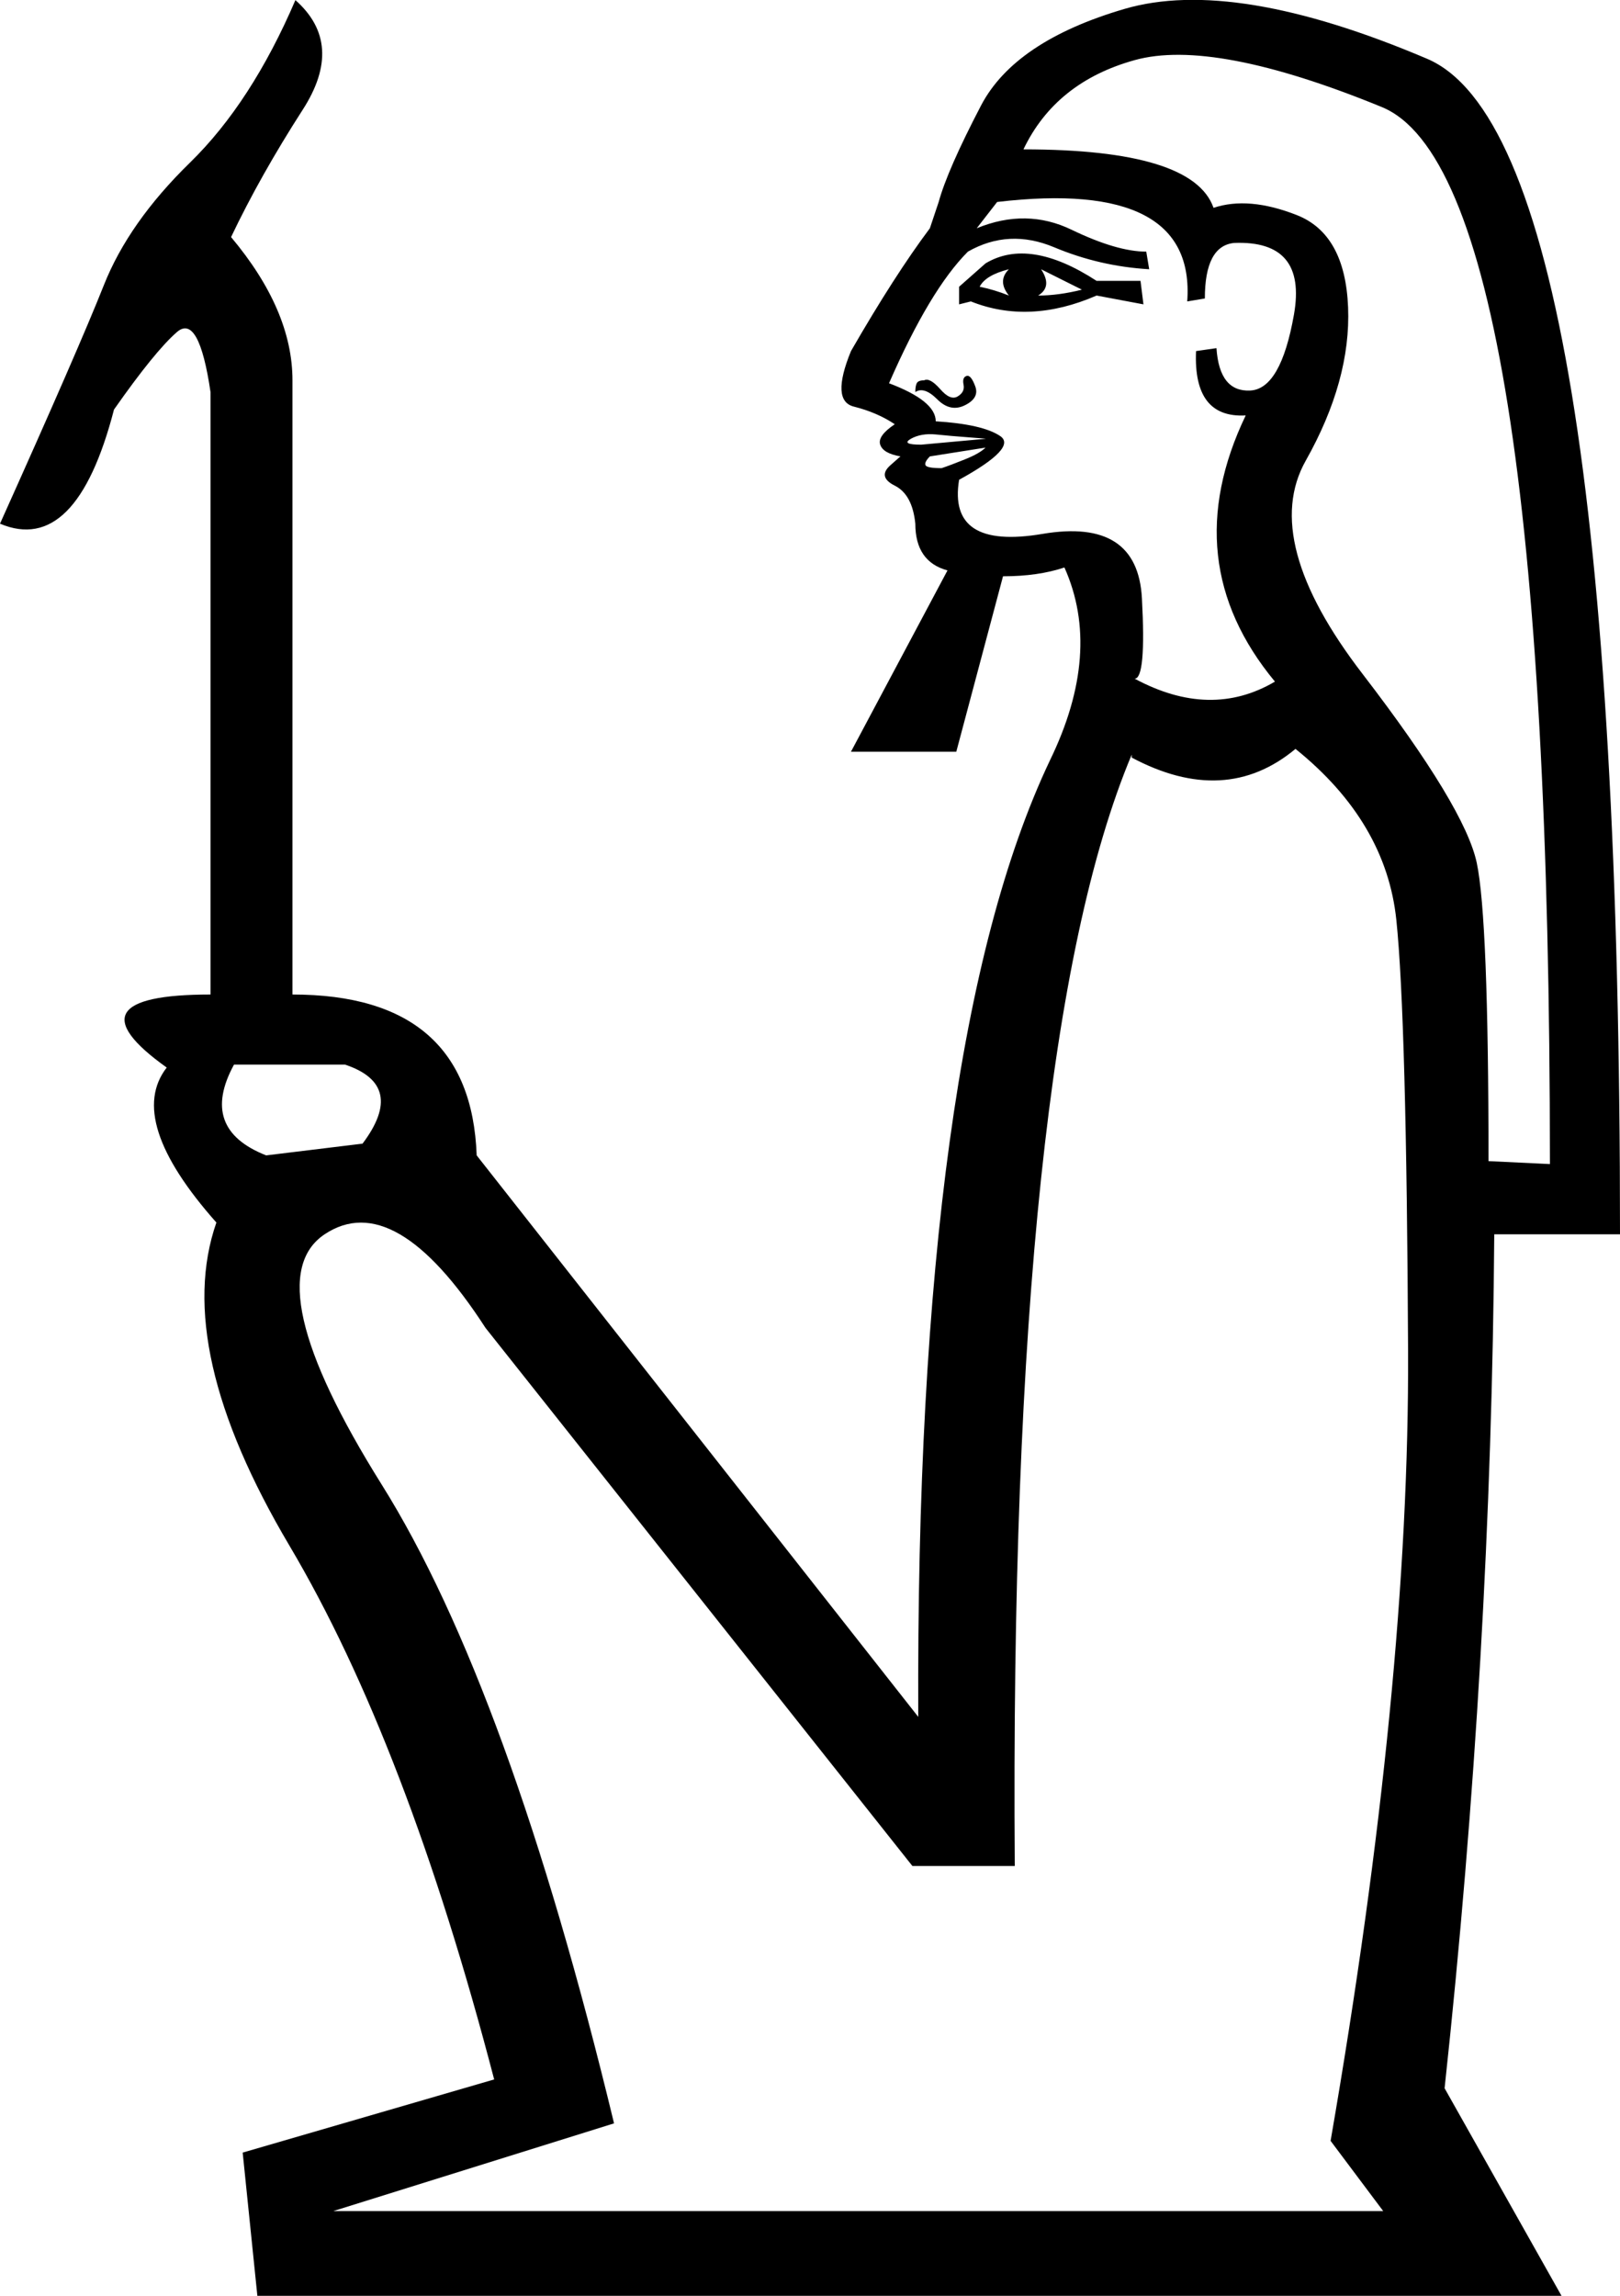 <?xml version='1.0' encoding ='UTF-8' standalone='yes'?>
<svg width='12.69' height='17.983' xmlns='http://www.w3.org/2000/svg' xmlns:xlink='http://www.w3.org/1999/xlink' xmlns:inkscape='http://www.inkscape.org/namespaces/inkscape'>
<path style='fill:#000000; stroke:none' d=' M 7.513 2.384  L 7.513 2.246  L 7.72 2.063  Q 8.063 1.857 8.59 2.2  L 8.934 2.2  L 8.957 2.384  L 8.59 2.315  Q 8.063 2.544 7.605 2.361  L 7.513 2.384  Z  M 7.674 2.246  Q 7.788 2.269 7.903 2.315  Q 7.811 2.2 7.903 2.109  Q 7.72 2.155 7.674 2.246  Z  M 8.132 2.315  Q 8.292 2.315 8.475 2.269  L 8.155 2.109  Q 8.246 2.246 8.132 2.315  Z  M 7.17 3.071  Q 7.17 3.025 7.181 3.002  Q 7.193 2.979 7.239 2.979  Q 7.284 2.956 7.365 3.048  Q 7.445 3.14 7.502 3.105  Q 7.559 3.071 7.548 3.014  Q 7.536 2.956 7.571 2.945  Q 7.605 2.933 7.639 3.025  Q 7.674 3.117 7.559 3.174  Q 7.445 3.231 7.342 3.128  Q 7.239 3.025 7.17 3.071  Z  M 7.72 3.506  L 7.284 3.575  Q 7.239 3.621 7.25 3.644  Q 7.261 3.667 7.376 3.667  Q 7.445 3.644 7.559 3.598  Q 7.674 3.552 7.72 3.506  Z  M 7.72 3.437  Q 7.742 3.437 7.594 3.426  Q 7.445 3.415 7.33 3.403  Q 7.216 3.392 7.135 3.437  Q 7.055 3.483 7.216 3.483  L 7.72 3.437  Z  M 9.506 1.628  Q 9.781 1.536 10.159 1.685  Q 10.537 1.834 10.56 2.407  Q 10.583 2.979 10.228 3.609  Q 9.873 4.239 10.675 5.281  Q 11.476 6.324 11.568 6.759  Q 11.66 7.194 11.66 9.095  L 12.141 9.118  Q 12.141 1.376 10.823 0.838  Q 9.506 0.299 8.888 0.471  Q 8.269 0.643 8.017 1.17  Q 9.346 1.17 9.506 1.628  Z  M 9.758 3.254  Q 9.346 3.277 9.369 2.75  L 9.529 2.727  Q 9.552 3.071 9.793 3.059  Q 10.033 3.048 10.136 2.464  Q 10.239 1.88 9.667 1.903  Q 9.438 1.926 9.438 2.338  L 9.3 2.361  Q 9.369 1.399 7.811 1.582  L 7.651 1.788  Q 8.04 1.628 8.395 1.8  Q 8.75 1.971 8.979 1.971  L 9.002 2.109  Q 8.613 2.086 8.258 1.937  Q 7.903 1.788 7.582 1.971  Q 7.284 2.269 6.964 3.002  Q 7.33 3.14 7.33 3.3  Q 7.697 3.323 7.834 3.415  Q 7.972 3.506 7.513 3.758  Q 7.422 4.308 8.166 4.182  Q 8.911 4.056 8.945 4.686  Q 8.979 5.316 8.888 5.316  Q 9.483 5.636 9.987 5.339  Q 9.209 4.4 9.758 3.254  Z  M 10.423 16.769  Q 11.041 13.196 11.03 10.584  Q 11.018 7.973 10.938 7.206  Q 10.858 6.438 10.148 5.866  Q 9.598 6.324 8.865 5.934  L 8.865 5.911  Q 7.903 8.202 7.949 14.616  L 7.147 14.616  L 3.803 10.401  Q 3.092 9.302 2.543 9.668  Q 1.993 10.035 2.989 11.627  Q 3.986 13.219 4.81 16.632  L 2.611 17.319  L 10.835 17.319  L 10.423 16.769  Z  M 1.833 8.339  Q 1.558 8.843 2.085 9.05  L 2.84 8.958  Q 3.184 8.5 2.703 8.339  L 1.833 8.339  Z  M 1.649 7.79  L 1.649 3.071  Q 1.558 2.452 1.386 2.601  Q 1.214 2.75 0.893 3.208  Q 0.596 4.354 0 4.102  Q 0.618 2.727 0.813 2.235  Q 1.008 1.742 1.489 1.273  Q 1.97 0.803 2.314 0.001  Q 2.703 0.345 2.371 0.86  Q 2.039 1.376 1.81 1.857  Q 2.291 2.43 2.291 2.979  L 2.291 7.79  Q 3.688 7.79 3.734 9.05  L 7.193 13.448  Q 7.17 8.179 8.224 5.957  Q 8.636 5.11 8.338 4.445  Q 8.132 4.514 7.857 4.514  L 7.491 5.888  L 6.666 5.888  L 7.422 4.468  Q 7.17 4.4 7.17 4.102  Q 7.147 3.873 7.009 3.804  Q 6.872 3.735 6.975 3.644  Q 7.078 3.552 7.055 3.575  Q 6.918 3.552 6.895 3.483  Q 6.872 3.415 7.009 3.323  Q 6.872 3.231 6.689 3.185  Q 6.506 3.14 6.666 2.75  Q 7.009 2.155 7.284 1.788  L 7.353 1.582  Q 7.422 1.33 7.685 0.826  Q 7.949 0.322 8.808 0.07  Q 9.667 -0.182 11.178 0.46  Q 12.69 1.101 12.69 9.668  L 11.705 9.668  Q 11.682 12.967 11.316 16.357  L 12.232 17.983  L 2.016 17.983  L 1.901 16.861  L 3.871 16.288  Q 3.184 13.654 2.268 12.108  Q 1.351 10.561 1.695 9.576  Q 0.985 8.775 1.306 8.362  Q 0.504 7.79 1.649 7.79  Z '/></svg>
